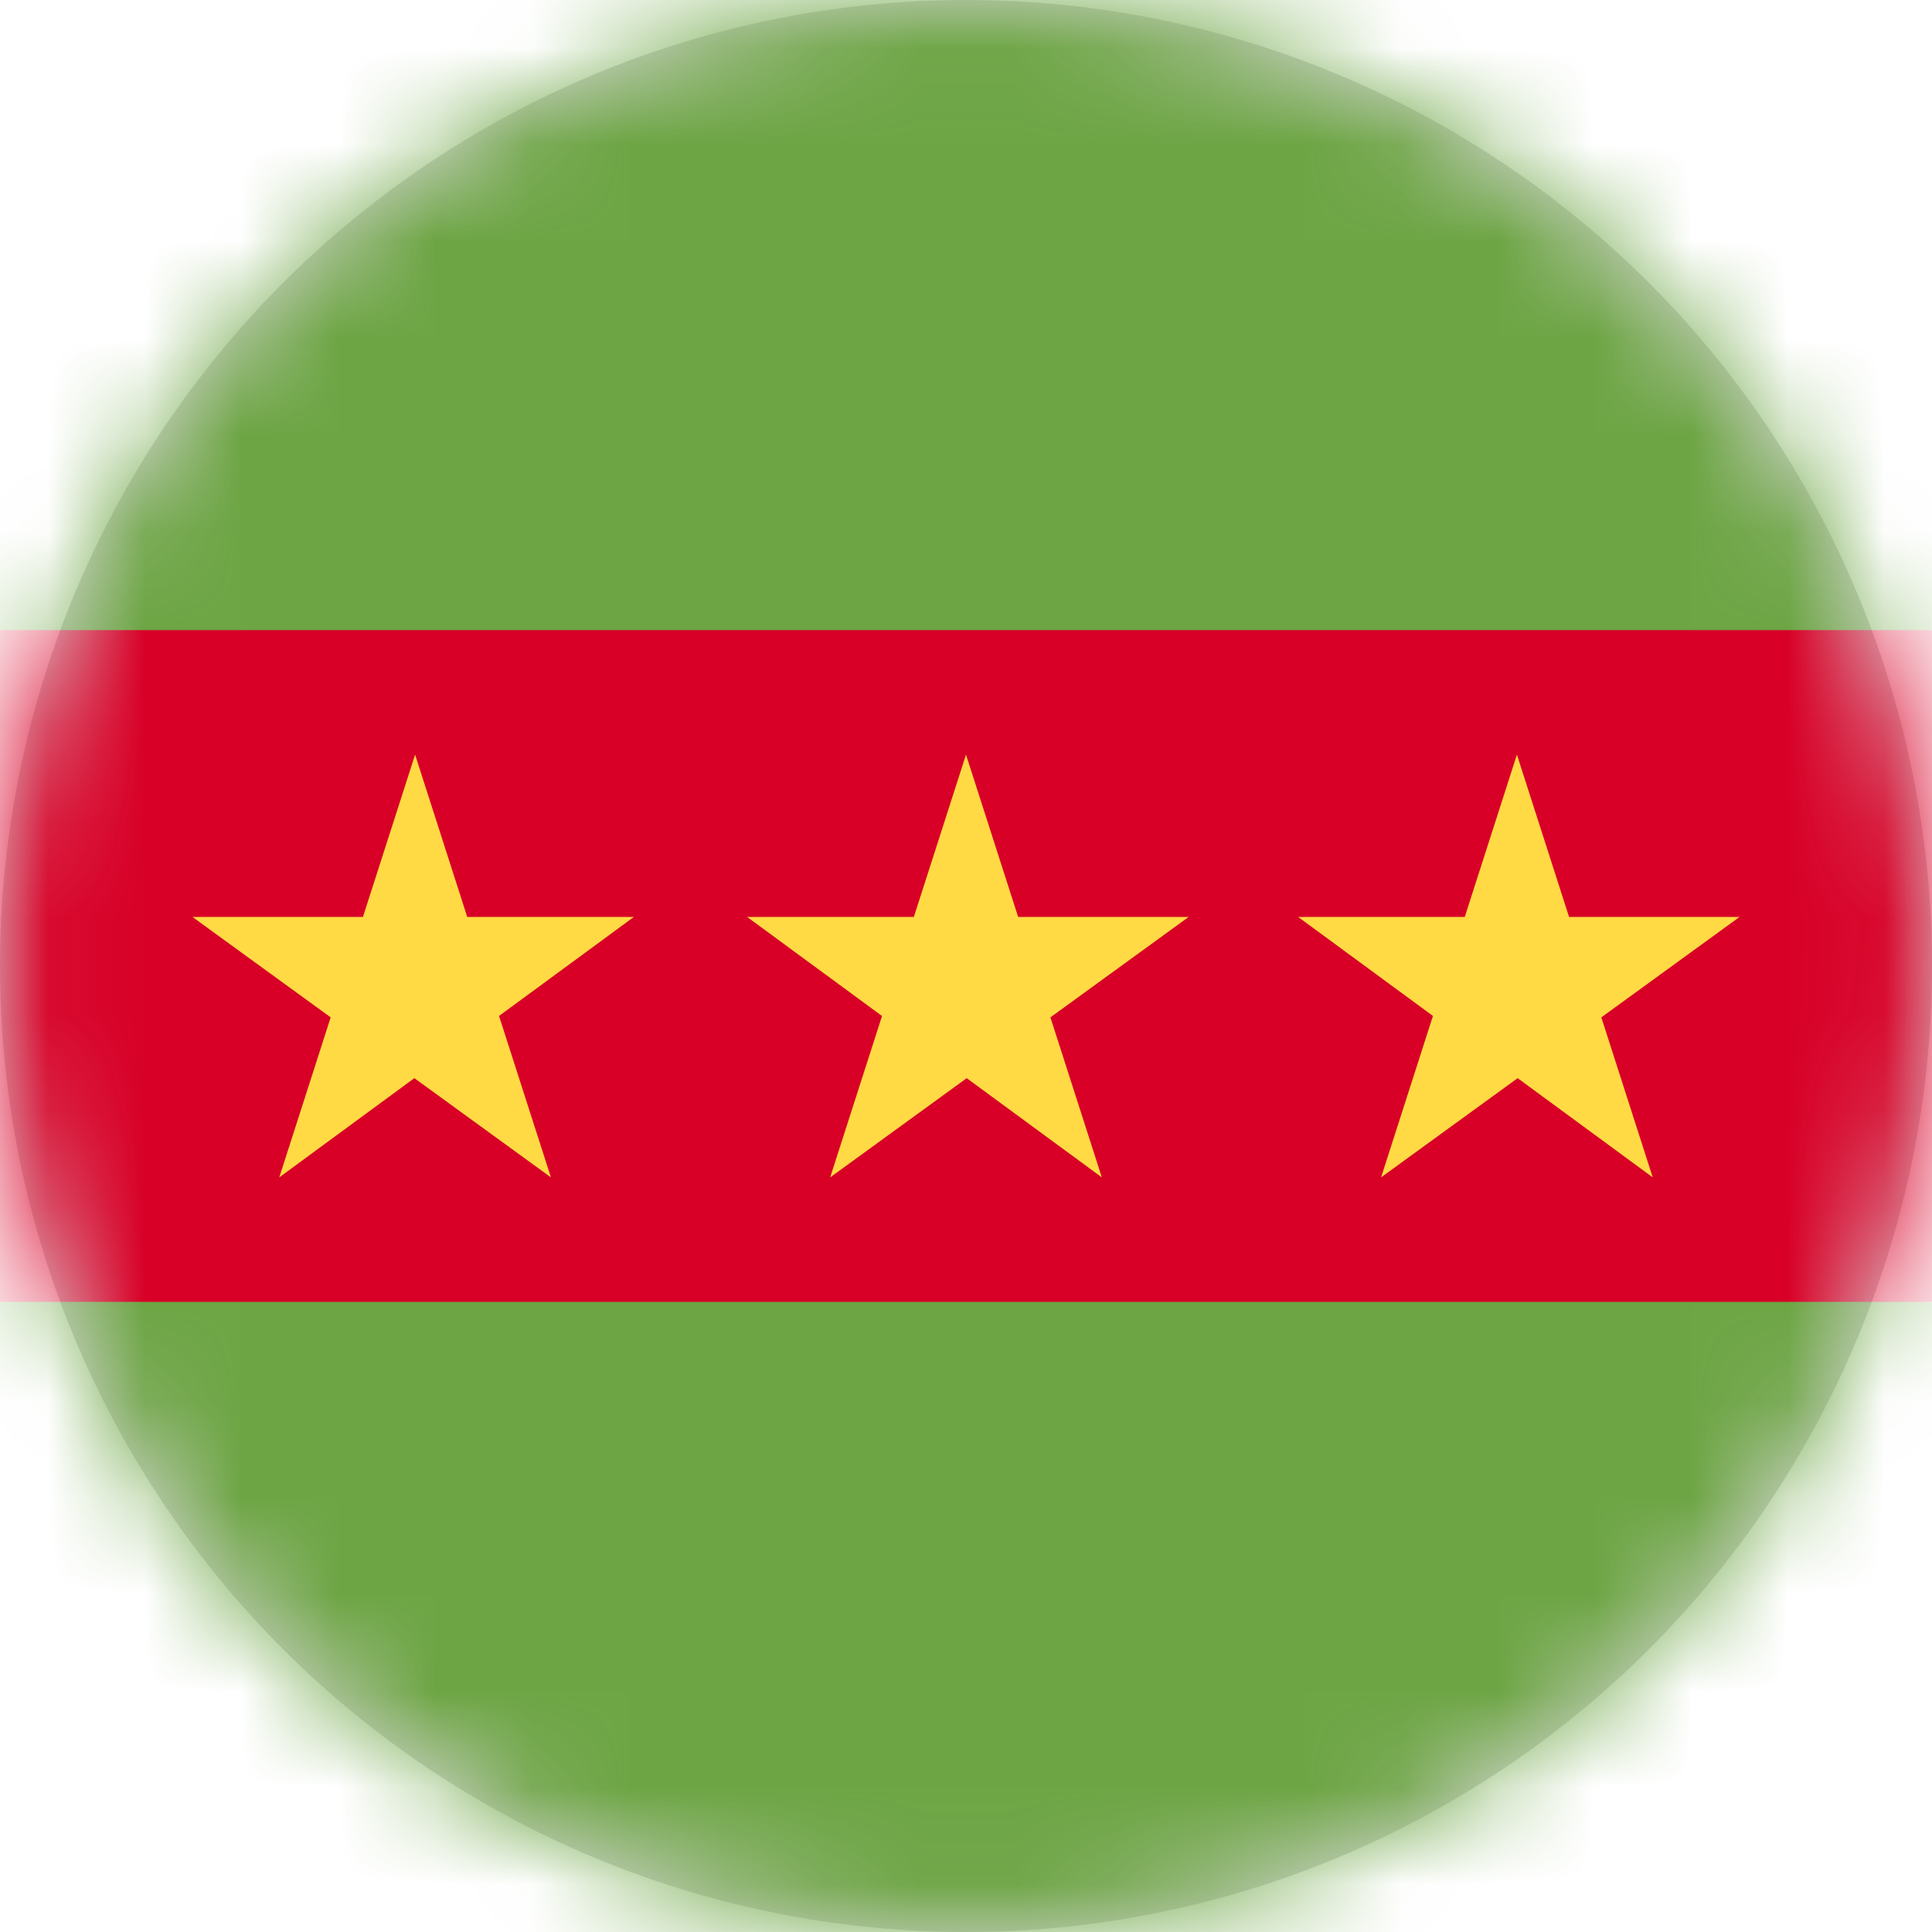 <?xml version="1.0" encoding="UTF-8"?>
<svg width="20px" height="20px" viewBox="0 0 20 20" version="1.1" xmlns="http://www.w3.org/2000/svg" xmlns:xlink="http://www.w3.org/1999/xlink">
    <title>ewe_flag_20px</title>
    <defs>
        <circle id="path-1" cx="10" cy="10" r="10"></circle>
    </defs>
    <g id="Design-System" stroke="none" stroke-width="1" fill="none" fill-rule="evenodd">
        <g id="Flags-20x20" transform="translate(-101, -555)">
            <g id="flag" transform="translate(101, 555)">
                <mask id="mask-2" fill="white">
                    <use xlink:href="#path-1"></use>
                </mask>
                <use id="Mask" fill="#D8D8D8" xlink:href="#path-1"></use>
                <g id="ewe" mask="url(#mask-2)" fill-rule="nonzero">
                    <polygon id="Path" fill="#D80027" points="0 6.523 10 5.273 20 6.523 20 13.477 10 14.727 0 13.477"></polygon>
                    <path d="M0,0 L20,0 L20,6.523 L0,6.523 L0,0 Z M0,13.477 L20,13.477 L20,20 L0,20 L0,13.477 Z" id="Shape" fill="#6DA544"></path>
                    <path d="M4.297,7.812 L5.703,12.188 L1.992,9.492 L6.562,9.492 L2.891,12.188 L4.297,7.812 Z M10,7.812 L11.406,12.188 L7.734,9.492 L12.305,9.492 L8.594,12.188 L10,7.812 Z M15.703,7.812 L17.109,12.188 L13.438,9.492 L18.008,9.492 L14.297,12.188 L15.703,7.812 Z" id="Shape" fill="#FFDA44"></path>
                </g>
            </g>
        </g>
    </g>
</svg>